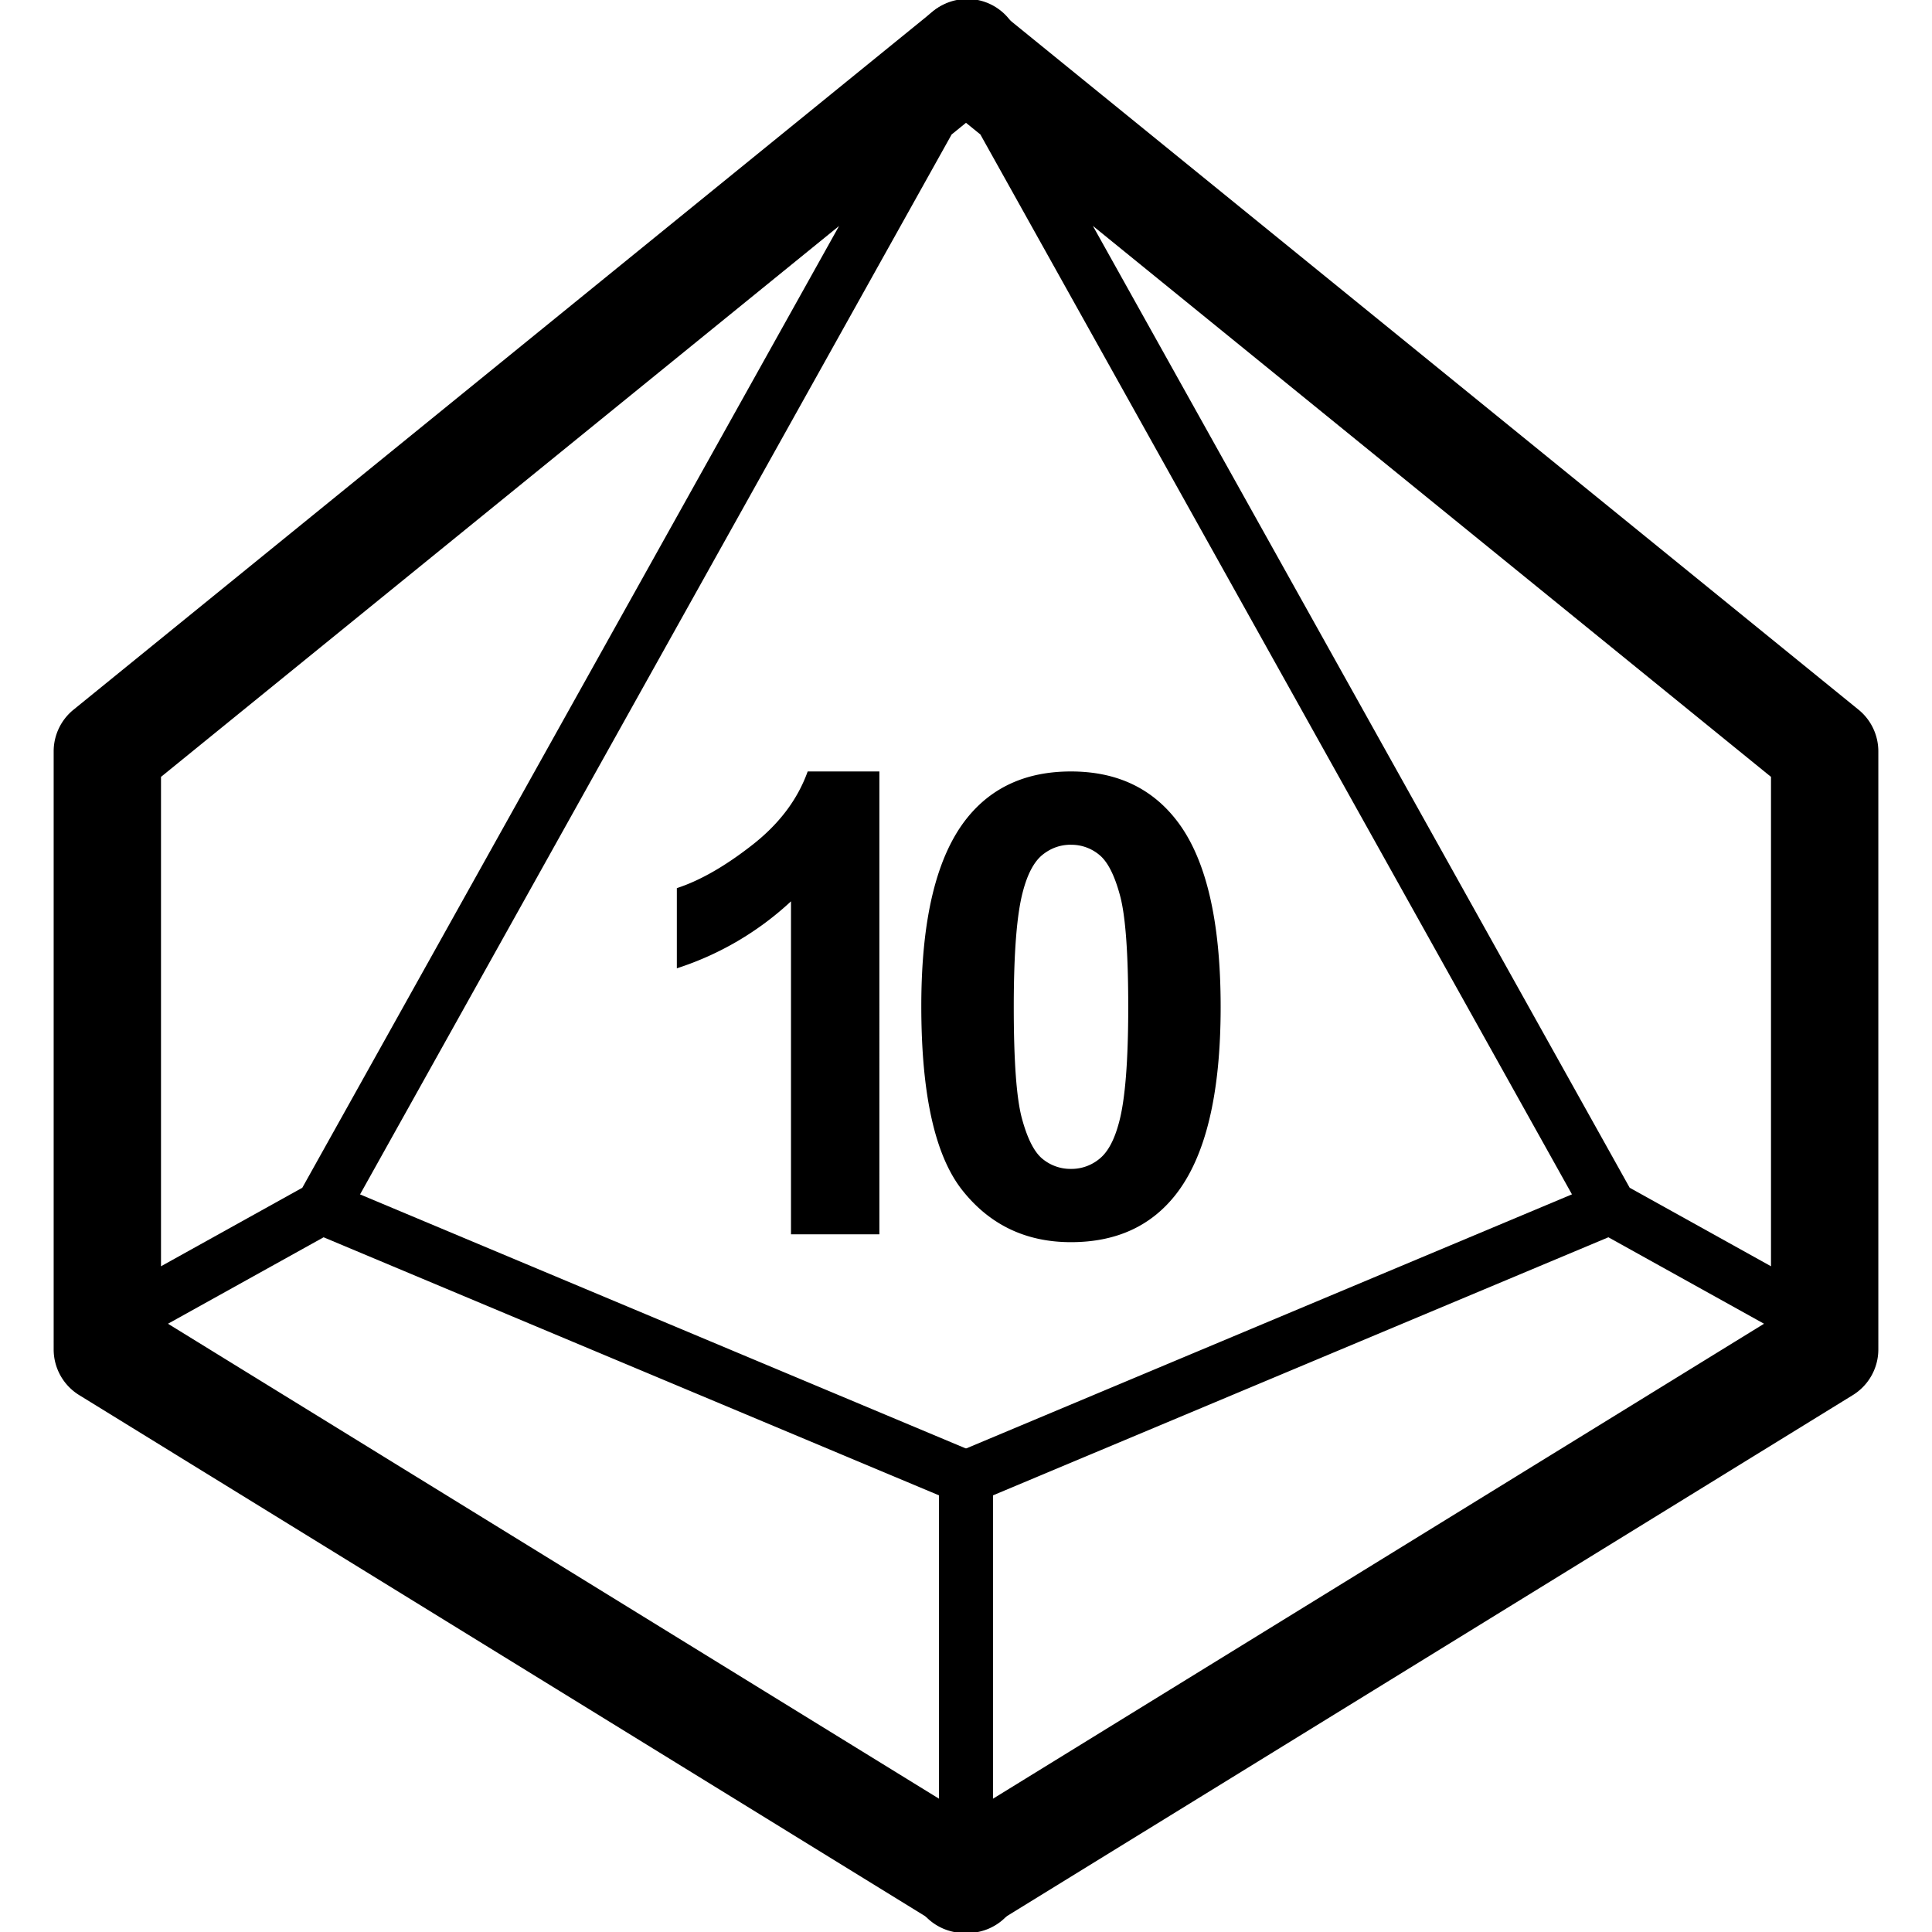 <svg width="36" height="36" viewBox="0 0 36 36" xmlns="http://www.w3.org/2000/svg"><title>d10-10</title><g fill-rule="evenodd"><g fill-rule="nonzero"><path d="M17.5 33.518v-5.653l-11.47-4.81-2.9 1.611 14.37 8.852zm1 .615l.024.016a1 1 0 1 1-1.048 1.702l-16-9.855A1 1 0 0 1 1 25.145v-.135a.5.5 0 0 1 0-.02V14a1 1 0 0 1 .37-.776l16-13a1 1 0 1 1 1.26 1.552l-.898.73-11.023 19.75 11.484 4.816a.5.5 0 0 1 .307.46v6.601zM15.636 4.21L3 14.476v9.119l2.633-1.463L15.636 4.209z"/><path d="M20.364 4.209l10.003 17.923L33 23.595v-9.119L20.364 4.209zm-2.096-1.703l-.899-.73A1 1 0 1 1 18.631.224l16 13A1 1 0 0 1 35 14v10.99a.5.5 0 0 1 0 .02v.135a1 1 0 0 1-.476.851l-16 9.855a1 1 0 1 1-1.048-1.702l.024-.016v-6.6a.5.5 0 0 1 .307-.461l11.484-4.817L18.268 2.506zm.232 31.012l14.37-8.852-2.9-1.611-11.47 4.81v5.653z"/></g><path d="M16.386 23h-1.647v-6.205a5.676 5.676 0 0 1-2.127 1.248v-1.494c.43-.14.897-.407 1.4-.8.505-.393.85-.85 1.038-1.374h1.336V23zm3.57-8.625c.832 0 1.482.297 1.951.89.559.704.838 1.87.838 3.499 0 1.625-.281 2.793-.844 3.504-.464.586-1.113.878-1.945.878-.836 0-1.51-.32-2.021-.963-.512-.643-.768-1.788-.768-3.437 0-1.617.281-2.781.844-3.492.465-.586 1.113-.879 1.945-.879zm0 1.365c-.2 0-.377.064-.533.19-.156.128-.277.355-.363.683-.114.426-.17 1.143-.17 2.15 0 1.008.05 1.7.152 2.078.102.377.23.628.384.753a.819.819 0 0 0 .53.187.82.82 0 0 0 .533-.19c.157-.127.278-.355.364-.683.113-.422.17-1.137.17-2.144 0-1.008-.051-1.7-.153-2.077-.101-.377-.23-.63-.384-.756a.811.811 0 0 0-.53-.19z"/></g></svg>